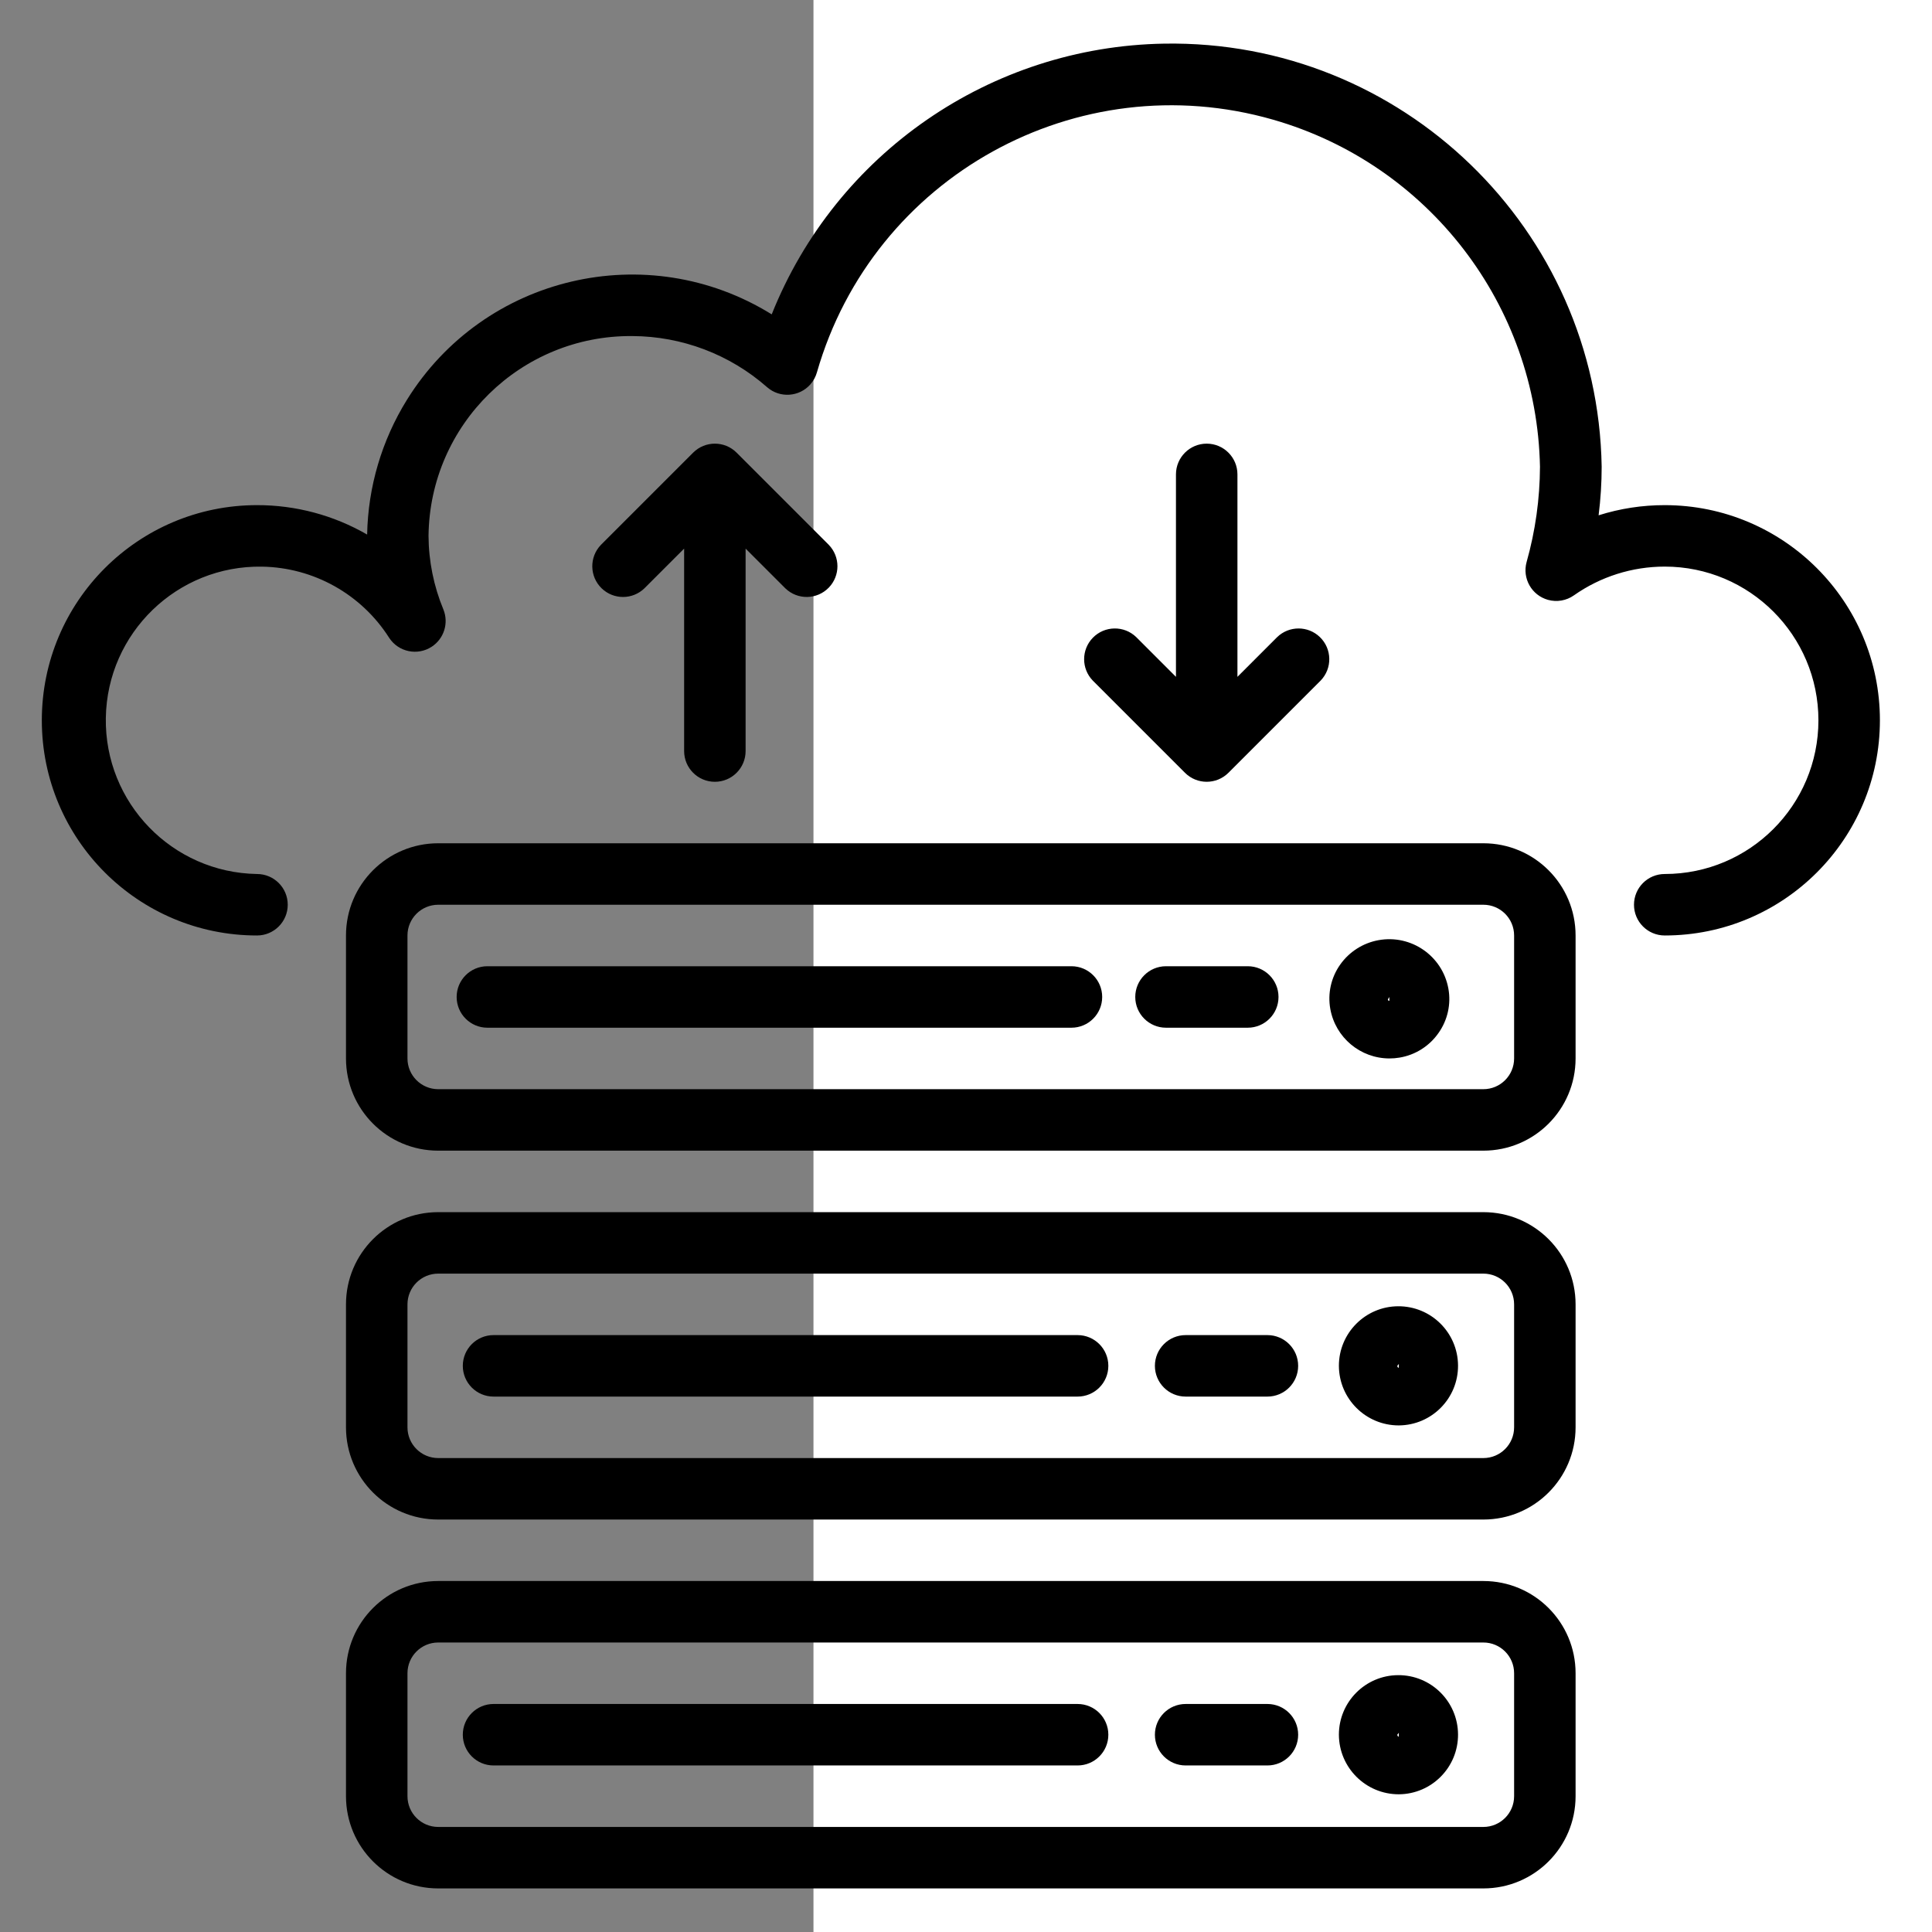 <?xml version="1.0" encoding="UTF-8" standalone="no"?>
<!DOCTYPE svg PUBLIC "-//W3C//DTD SVG 1.1//EN" "http://www.w3.org/Graphics/SVG/1.1/DTD/svg11.dtd">
<svg xmlns="http://www.w3.org/2000/svg" xmlns:xl="http://www.w3.org/1999/xlink" version="1.1" viewBox="-56 617 133 133" width="133pt" height="133pt" xmlns:dc="http://purl.org/dc/elements/1.1/">
  <rect x="-56" y="617" width="133" height="133" fill="#808080" stroke="none"/>
  <defs/>
  <g stroke="none" stroke-opacity="1" stroke-dasharray="none" fill="none" fill-opacity="1">
    <title>storage</title>
    <rect fill="white" width="830" height="775"/>
    <g>
      <title>Layer 1</title>
      <path d="M 34.863 660.858 C 34.043 660.066 32.743 660.066 31.922 660.858 L 29.186 663.594 L 29.186 649.657 C 29.186 648.489 28.239 647.541 27.07 647.541 C 25.902 647.541 24.954 648.489 24.954 649.657 L 24.954 663.594 L 22.218 660.858 C 21.377 660.046 20.038 660.069 19.226 660.91 C 18.434 661.73 18.434 663.03 19.226 663.85 L 25.574 670.199 C 26.4 671.025 27.74 671.025 28.566 670.199 L 34.915 663.85 C 35.727 663.01 35.704 661.67 34.863 660.858 Z" fill="black"/>
      <path d="M 1.056 654.51 L -5.292 648.161 C -6.118 647.335 -7.458 647.335 -8.284 648.161 L -14.633 654.51 C -15.444 655.35 -15.421 656.69 -14.581 657.502 C -13.761 658.294 -12.46 658.294 -11.64 657.502 L -8.904 654.766 L -8.904 668.703 C -8.904 669.871 -7.957 670.819 -6.788 670.819 C -5.619 670.819 -4.672 669.871 -4.672 668.703 L -4.672 654.766 L -1.936 657.502 C -1.095 658.314 .245 658.29 1.056 657.45 C 1.848 656.63 1.848 655.33 1.056 654.51 Z" fill="black"/>
      <path d="M 58.601 651.774 C 57.056 651.772 55.521 652.008 54.049 652.474 C 54.189 651.364 54.259 650.247 54.26 649.128 C 53.986 632.769 40.501 619.729 24.141 620.004 C 12.203 620.205 1.552 627.552 -2.875 638.641 C -11.437 633.332 -22.682 635.969 -27.991 644.531 C -29.719 647.318 -30.664 650.52 -30.726 653.799 C -33.031 652.468 -35.646 651.769 -38.308 651.774 C -46.489 651.774 -53.121 658.405 -53.121 666.587 C -53.121 674.768 -46.489 681.399 -38.308 681.399 C -37.139 681.399 -36.192 680.452 -36.192 679.283 C -36.192 678.115 -37.139 677.167 -38.308 677.167 C -44.151 677.072 -48.81 672.259 -48.715 666.416 C -48.62 660.573 -43.807 655.913 -37.964 656.008 C -34.407 656.066 -31.118 657.907 -29.209 660.909 C -28.568 661.887 -27.257 662.16 -26.279 661.52 C -25.434 660.967 -25.097 659.894 -25.476 658.958 C -26.142 657.35 -26.49 655.629 -26.5 653.889 C -26.415 646.221 -20.139 640.068 -12.47 640.135 C -9.053 640.148 -5.756 641.399 -3.191 643.656 C -2.31 644.424 -.973 644.332 -.205 643.452 C .003 643.213 .155 642.93 .24 642.625 C 4.112 629.152 18.173 621.368 31.646 625.24 C 42.344 628.314 49.791 638 50.013 649.128 C 50.004 651.346 49.695 653.553 49.093 655.688 C 48.78 656.814 49.439 657.981 50.565 658.294 C 51.174 658.463 51.827 658.351 52.345 657.988 C 54.176 656.697 56.361 656.005 58.601 656.005 C 64.444 656.005 69.181 660.743 69.181 666.586 C 69.181 672.43 64.444 677.167 58.601 677.167 C 57.432 677.167 56.485 678.114 56.485 679.283 C 56.485 680.452 57.432 681.399 58.601 681.399 C 66.782 681.399 73.414 674.767 73.414 666.586 C 73.414 658.405 66.782 651.774 58.601 651.774 Z" fill="black"/>
      <path d="M 46.115 700.445 L -25.833 700.445 C -29.34 700.445 -32.182 703.287 -32.182 706.793 L -32.182 715.258 C -32.182 718.764 -29.34 721.606 -25.833 721.606 L 46.115 721.606 C 49.622 721.606 52.464 718.764 52.464 715.258 L 52.464 706.793 C 52.464 703.287 49.622 700.445 46.115 700.445 Z M 48.232 715.258 C 48.232 716.426 47.284 717.374 46.115 717.374 L -25.833 717.374 C -27.002 717.374 -27.949 716.426 -27.949 715.258 L -27.949 706.793 C -27.949 705.625 -27.002 704.677 -25.833 704.677 L 46.115 704.677 C 47.284 704.677 48.232 705.625 48.232 706.793 Z" fill="black"/>
      <path d="M 40.245 706.924 C 37.99 706.938 36.17 708.77 36.17 711.025 C 36.18 713.296 38.025 715.13 40.296 715.126 C 42.561 715.112 44.386 713.265 44.372 711 C 44.358 708.735 42.51 706.91 40.245 706.924 Z M 40.296 711.159 C 40.233 711.159 40.19 711.089 40.19 711.025 L 40.296 710.894 Z" fill="black"/>
      <path d="M 18.182 708.909 L -22.024 708.909 C -23.193 708.909 -24.14 709.857 -24.14 711.025 C -24.14 712.194 -23.193 713.142 -22.024 713.142 L 18.182 713.142 C 19.351 713.142 20.299 712.194 20.299 711.025 C 20.299 709.857 19.351 708.909 18.182 708.909 Z" fill="black"/>
      <path d="M 31.25 708.909 L 25.621 708.909 C 24.452 708.909 23.504 709.857 23.504 711.025 C 23.504 712.194 24.452 713.142 25.621 713.142 L 31.25 713.142 C 32.418 713.142 33.366 712.194 33.366 711.025 C 33.366 709.857 32.418 708.909 31.25 708.909 Z" fill="black"/>
      <path d="M 46.115 725.838 L -25.833 725.838 C -29.34 725.838 -32.182 728.681 -32.182 732.187 L -32.182 740.651 C -32.182 744.158 -29.34 747 -25.833 747 L 46.115 747 C 49.622 747 52.464 744.158 52.464 740.651 L 52.464 732.187 C 52.464 728.681 49.622 725.838 46.115 725.838 Z M 48.232 740.651 C 48.232 741.82 47.284 742.768 46.115 742.768 L -25.833 742.768 C -27.002 742.768 -27.949 741.82 -27.949 740.651 L -27.949 732.187 C -27.949 731.018 -27.002 730.071 -25.833 730.071 L 46.115 730.071 C 47.284 730.071 48.232 731.018 48.232 732.187 Z" fill="black"/>
      <path d="M 40.245 732.318 C 37.99 732.332 36.17 734.164 36.17 736.419 C 36.18 738.689 38.025 740.523 40.296 740.52 C 42.561 740.506 44.386 738.659 44.372 736.394 C 44.358 734.129 42.51 732.304 40.245 732.318 Z M 40.296 736.553 C 40.233 736.553 40.19 736.483 40.19 736.419 L 40.296 736.288 Z" fill="black"/>
      <path d="M 18.182 734.303 L -22.024 734.303 C -23.193 734.303 -24.14 735.25 -24.14 736.419 C -24.14 737.588 -23.193 738.535 -22.024 738.535 L 18.182 738.535 C 19.351 738.535 20.299 737.588 20.299 736.419 C 20.299 735.25 19.351 734.303 18.182 734.303 Z" fill="black"/>
      <path d="M 31.25 734.303 L 25.621 734.303 C 24.452 734.303 23.504 735.25 23.504 736.419 C 23.504 737.588 24.452 738.535 25.621 738.535 L 31.25 738.535 C 32.418 738.535 33.366 737.588 33.366 736.419 C 33.366 735.25 32.418 734.303 31.25 734.303 Z" fill="black"/>
      <path d="M 46.115 675.051 L -25.833 675.051 C -29.34 675.051 -32.182 677.893 -32.182 681.399 L -32.182 689.864 C -32.182 693.37 -29.34 696.212 -25.833 696.212 L 46.115 696.212 C 49.622 696.212 52.464 693.37 52.464 689.864 L 52.464 681.399 C 52.464 677.893 49.622 675.051 46.115 675.051 Z M 48.232 689.864 C 48.232 691.033 47.284 691.98 46.115 691.98 L -25.833 691.98 C -27.002 691.98 -27.949 691.033 -27.949 689.864 L -27.949 681.399 C -27.949 680.231 -27.002 679.283 -25.833 679.283 L 46.115 679.283 C 47.284 679.283 48.232 680.231 48.232 681.399 Z" fill="black"/>
      <path d="M 43.707 685.054 C 43.299 682.806 41.146 681.314 38.898 681.722 C 37.833 681.915 36.886 682.518 36.261 683.401 C 35.632 684.288 35.387 685.39 35.579 686.459 C 35.935 688.429 37.649 689.862 39.651 689.864 C 39.882 689.864 40.112 689.845 40.341 689.807 C 41.427 689.628 42.396 689.017 43.026 688.114 C 43.656 687.227 43.902 686.124 43.707 685.054 Z M 39.543 685.799 L 39.638 685.632 L 39.649 685.896 C 39.553 685.896 39.547 685.843 39.543 685.799 Z" fill="black"/>
      <path d="M 17.759 683.516 L -22.448 683.516 C -23.616 683.516 -24.564 684.463 -24.564 685.632 C -24.564 686.8 -23.616 687.748 -22.448 687.748 L 17.759 687.748 C 18.928 687.748 19.875 686.8 19.875 685.632 C 19.875 684.463 18.928 683.516 17.759 683.516 Z" fill="black"/>
      <path d="M 29.897 683.516 L 24.268 683.516 C 23.1 683.516 22.152 684.463 22.152 685.632 C 22.152 686.8 23.1 687.748 24.268 687.748 L 29.897 687.748 C 31.066 687.748 32.013 686.8 32.013 685.632 C 32.013 684.463 31.066 683.516 29.897 683.516 Z" fill="black"/>
    </g>
  </g>
</svg>
